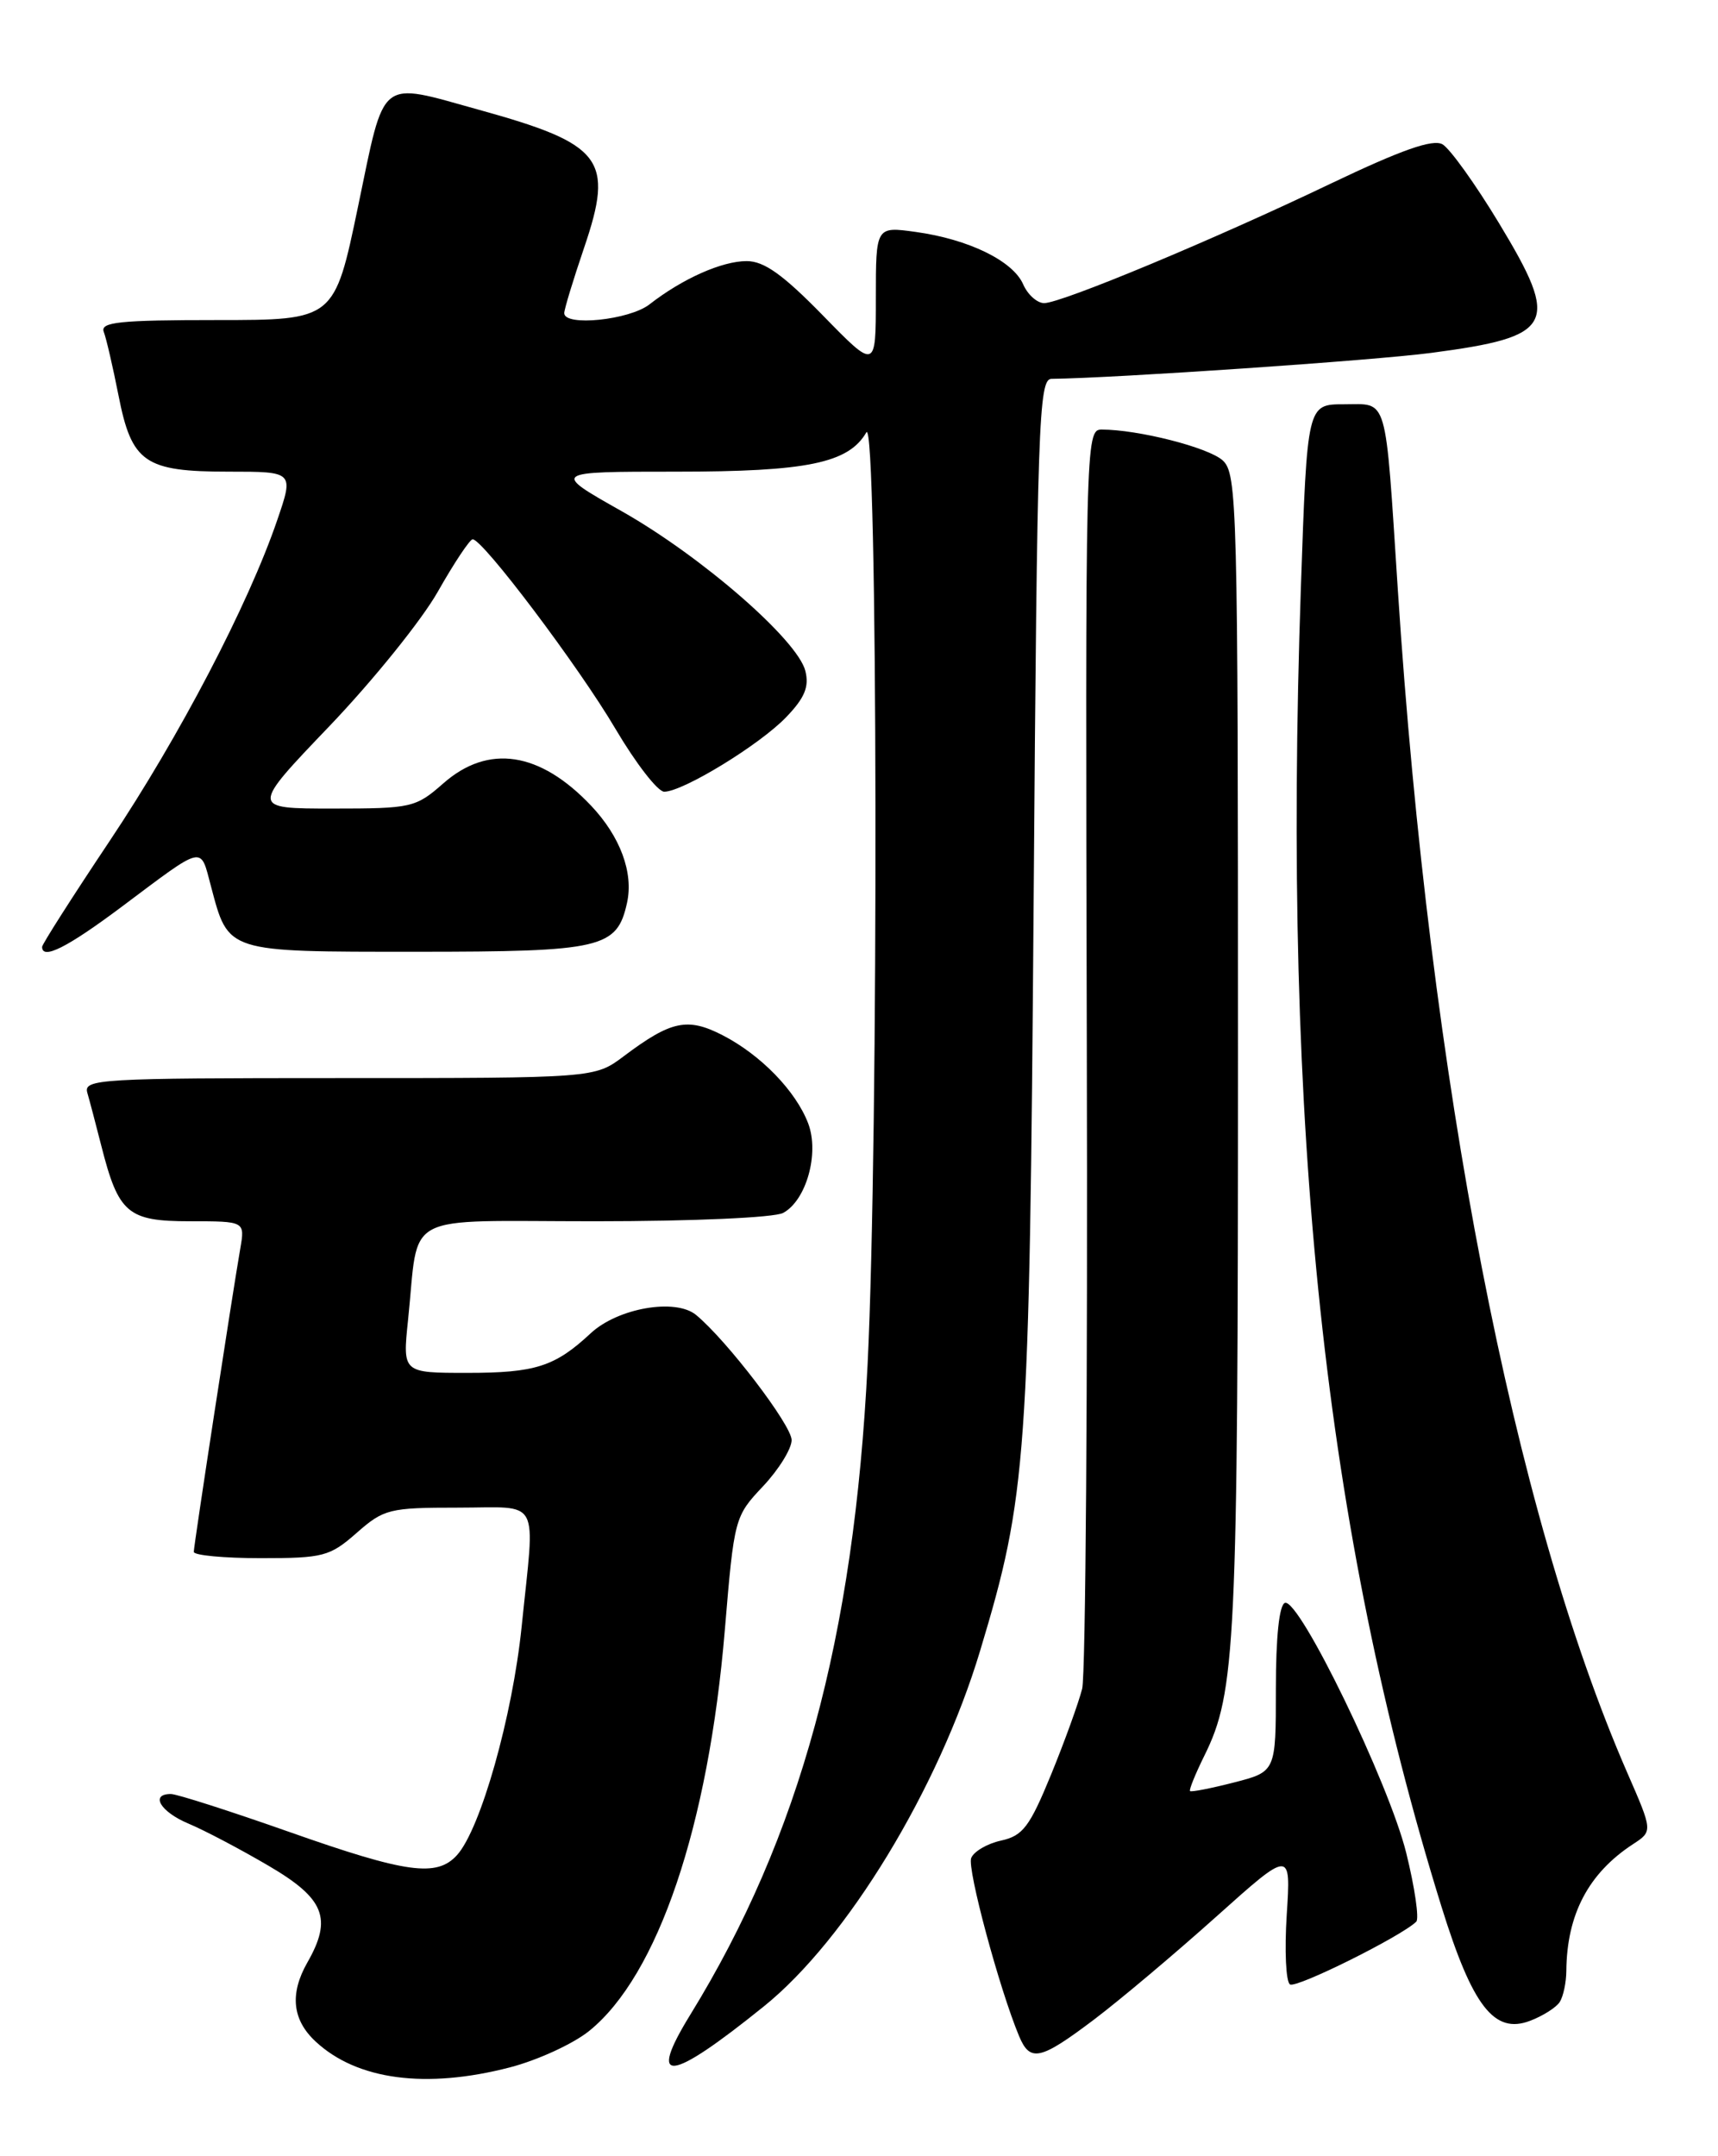 <?xml version="1.0" encoding="UTF-8" standalone="no"?>
<!DOCTYPE svg PUBLIC "-//W3C//DTD SVG 1.1//EN" "http://www.w3.org/Graphics/SVG/1.1/DTD/svg11.dtd" >
<svg xmlns="http://www.w3.org/2000/svg" xmlns:xlink="http://www.w3.org/1999/xlink" version="1.1" viewBox="0 0 204 256">
 <g >
 <path fill="currentColor"
d=" M 60.54 245.46 C 63.82 244.61 68.05 242.67 69.95 241.14 C 78.12 234.56 84.13 216.81 86.07 193.50 C 87.18 180.23 87.23 180.04 90.60 176.47 C 92.47 174.48 94.00 172.01 94.00 170.98 C 94.00 169.21 86.30 159.13 82.65 156.12 C 80.21 154.11 73.36 155.30 70.14 158.30 C 65.89 162.26 63.57 163.00 55.47 163.00 C 47.80 163.00 47.80 163.00 48.45 156.75 C 49.82 143.68 47.32 145.00 70.65 145.00 C 82.28 145.00 91.93 144.57 92.99 144.01 C 95.74 142.53 97.31 136.95 95.97 133.39 C 94.51 129.55 90.35 125.25 85.80 122.91 C 81.63 120.77 79.69 121.18 74.06 125.41 C 70.61 128.00 70.61 128.00 40.24 128.00 C 11.78 128.00 9.90 128.11 10.37 129.75 C 10.65 130.71 11.39 133.53 12.02 136.00 C 14.07 144.08 15.15 145.00 22.57 145.00 C 29.09 145.00 29.09 145.00 28.53 148.25 C 27.58 153.72 23.02 183.45 23.01 184.25 C 23.00 184.66 26.58 185.00 30.97 185.00 C 38.39 185.00 39.16 184.80 42.35 182.00 C 45.58 179.16 46.23 179.00 54.38 179.00 C 64.36 179.00 63.54 177.48 61.94 193.14 C 60.85 203.79 57.07 217.15 54.27 220.25 C 51.87 222.91 48.26 222.41 34.34 217.50 C 27.32 215.03 21.00 213.00 20.29 213.00 C 17.78 213.00 19.05 215.12 22.39 216.52 C 24.26 217.30 28.53 219.55 31.89 221.52 C 38.54 225.41 39.49 227.77 36.50 233.00 C 34.38 236.72 34.70 239.82 37.49 242.40 C 42.40 246.96 50.57 248.04 60.54 245.46 Z  M 90.71 238.21 C 100.57 230.27 111.46 212.35 116.38 196.00 C 121.95 177.49 122.23 173.51 122.74 106.75 C 123.16 50.23 123.34 45.00 124.85 44.98 C 132.47 44.89 163.09 42.80 169.93 41.90 C 184.57 39.97 185.30 38.58 178.01 26.52 C 175.19 21.85 172.16 17.63 171.28 17.13 C 170.12 16.49 166.42 17.79 158.08 21.77 C 144.18 28.43 126.08 35.97 123.99 35.99 C 123.16 35.99 122.03 34.99 121.49 33.75 C 120.27 30.97 115.02 28.41 108.75 27.54 C 104.00 26.88 104.00 26.88 104.00 35.39 C 104.00 43.90 104.00 43.90 97.71 37.45 C 92.97 32.60 90.73 31.00 88.66 31.00 C 85.72 31.00 81.03 33.09 77.12 36.14 C 74.73 38.00 67.00 38.79 67.00 37.18 C 67.00 36.72 68.06 33.23 69.36 29.41 C 72.94 18.89 71.58 17.11 56.89 13.04 C 44.85 9.70 45.75 8.98 42.52 24.50 C 39.71 38.00 39.71 38.00 25.75 38.00 C 14.20 38.00 11.88 38.24 12.32 39.40 C 12.62 40.17 13.40 43.56 14.07 46.94 C 15.64 54.94 17.17 56.00 27.17 56.00 C 34.89 56.00 34.89 56.00 32.92 61.75 C 29.49 71.79 21.29 87.47 13.02 99.85 C 8.61 106.45 5.00 112.11 5.00 112.42 C 5.00 114.00 7.98 112.50 14.41 107.69 C 24.40 100.21 23.75 100.36 25.05 105.22 C 27.15 113.13 26.75 113.00 49.43 113.00 C 71.50 113.00 73.27 112.59 74.46 107.17 C 75.24 103.61 73.65 99.32 70.19 95.66 C 64.11 89.24 57.99 88.31 52.65 93.00 C 49.36 95.89 48.89 96.00 39.50 96.00 C 29.75 96.00 29.75 96.00 39.13 86.20 C 44.28 80.81 50.08 73.63 52.00 70.23 C 53.92 66.84 55.78 64.05 56.12 64.03 C 57.29 63.97 68.72 79.13 73.09 86.55 C 75.51 90.65 78.11 94.00 78.87 94.00 C 81.09 94.00 90.24 88.41 93.37 85.13 C 95.56 82.85 96.10 81.53 95.63 79.66 C 94.70 75.97 83.29 66.05 73.83 60.70 C 65.50 56.00 65.50 56.00 80.28 56.00 C 95.84 56.00 100.75 54.99 102.87 51.34 C 104.23 48.99 104.35 135.09 103.02 162.00 C 101.41 194.44 94.97 218.08 81.97 239.20 C 76.81 247.59 79.45 247.29 90.71 238.21 Z  M 129.91 239.78 C 132.98 237.46 139.50 231.97 144.39 227.59 C 153.29 219.62 153.29 219.62 152.79 227.34 C 152.52 231.59 152.69 235.31 153.18 235.61 C 153.95 236.09 166.41 229.89 168.17 228.16 C 168.53 227.80 168.00 224.12 166.98 220.00 C 164.92 211.68 154.28 189.74 152.58 190.31 C 151.90 190.53 151.50 194.35 151.50 200.51 C 151.50 210.35 151.50 210.35 146.53 211.63 C 143.80 212.33 141.45 212.79 141.31 212.65 C 141.17 212.51 141.94 210.62 143.01 208.45 C 146.74 200.91 147.00 195.38 147.00 125.02 C 147.00 59.85 146.91 56.23 145.18 54.66 C 143.48 53.12 135.14 51.00 130.80 51.00 C 128.90 51.00 128.87 52.47 129.05 124.25 C 129.16 164.54 128.91 198.85 128.50 200.50 C 128.08 202.15 126.43 206.73 124.81 210.69 C 122.26 216.90 121.46 217.96 118.87 218.53 C 117.22 218.89 115.62 219.83 115.32 220.61 C 114.83 221.89 118.67 236.15 121.01 241.75 C 122.32 244.87 123.51 244.61 129.91 239.78 Z  M 185.21 237.69 C 185.63 237.03 185.98 235.38 185.99 234.00 C 186.05 227.30 188.61 222.42 193.90 218.96 C 196.26 217.42 196.26 217.42 193.22 210.46 C 179.68 179.38 169.78 128.35 165.98 70.00 C 164.45 46.54 164.87 48.00 159.59 48.00 C 155.22 48.00 155.22 48.00 154.47 69.75 C 152.25 134.34 157.31 181.78 171.17 226.39 C 174.85 238.22 177.43 241.55 181.68 239.93 C 183.21 239.35 184.80 238.34 185.21 237.69 Z "/>
</g>
</svg>